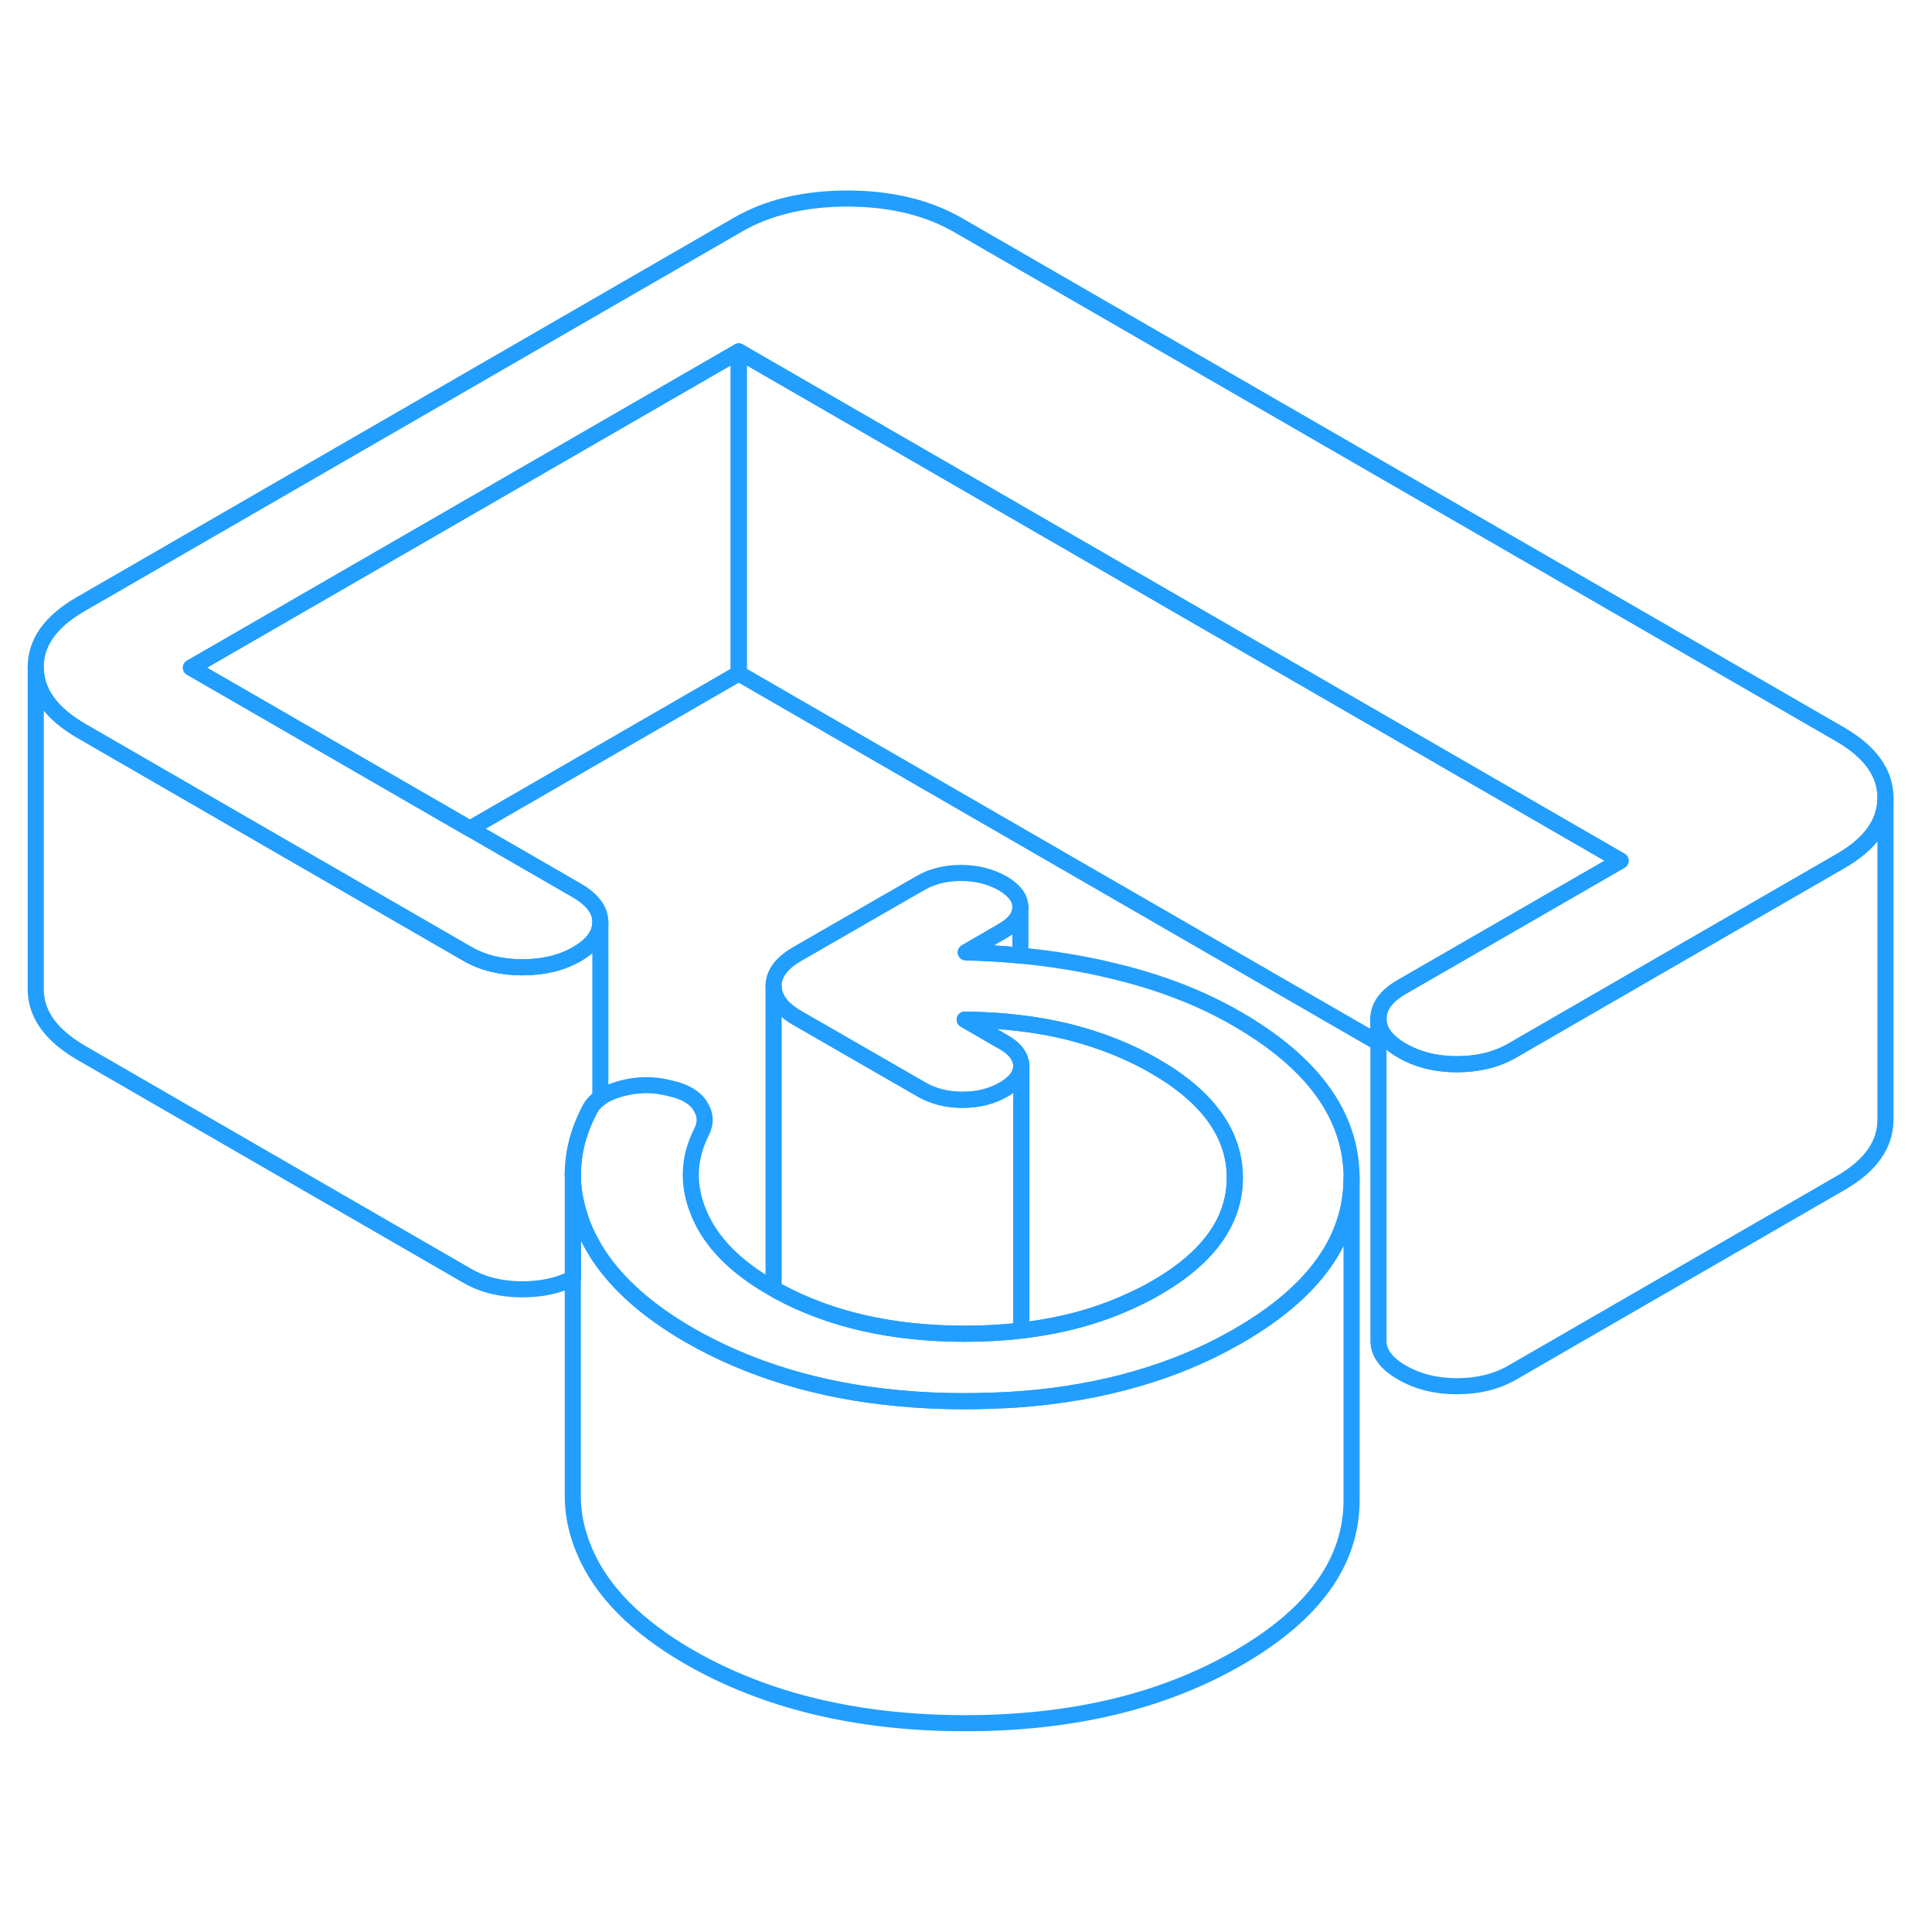 <svg width="48" height="48" viewBox="0 0 120 100" fill="none" xmlns="http://www.w3.org/2000/svg" stroke-width="1px" stroke-linecap="round" stroke-linejoin="round"><path d="M83.948 63.131V63.181C83.948 67.001 81.608 70.261 76.918 72.971C76.808 73.031 76.708 73.091 76.598 73.151C74.758 74.191 72.758 75.011 70.618 75.631C68.318 76.301 65.848 76.731 63.198 76.921C62.118 76.991 61.018 77.031 59.878 77.031C58.478 77.031 57.108 76.971 55.788 76.841C50.858 76.381 46.528 75.061 42.788 72.911C40.238 71.431 38.358 69.771 37.148 67.921C36.828 67.421 36.548 66.901 36.318 66.371C36.178 66.051 36.058 65.721 35.968 65.401C35.708 64.581 35.578 63.761 35.578 62.951C35.578 61.621 35.908 60.311 36.578 59.011C36.718 58.691 36.948 58.421 37.278 58.191C37.598 57.961 38.018 57.771 38.528 57.631C39.548 57.341 40.578 57.321 41.598 57.591C42.508 57.781 43.138 58.151 43.478 58.671C43.828 59.201 43.858 59.741 43.578 60.301C42.728 61.971 42.688 63.681 43.438 65.421C44.178 67.161 45.668 68.681 47.898 69.961C47.948 69.991 47.998 70.021 48.048 70.041C48.158 70.111 48.268 70.171 48.378 70.231C51.588 71.961 55.408 72.831 59.858 72.841C61.098 72.841 62.298 72.781 63.438 72.641C66.048 72.341 68.418 71.681 70.518 70.661C70.958 70.461 71.378 70.241 71.788 70.001C75.078 68.111 76.708 65.811 76.698 63.121C76.678 60.421 75.018 58.121 71.708 56.211C70.118 55.291 68.318 54.581 66.328 54.081C65.378 53.851 64.398 53.671 63.378 53.551C62.268 53.411 61.108 53.341 59.918 53.331L62.318 54.721C62.908 55.051 63.258 55.441 63.378 55.861C63.418 55.971 63.438 56.081 63.438 56.201C63.438 56.321 63.418 56.441 63.378 56.561C63.258 56.971 62.908 57.341 62.338 57.671C61.598 58.101 60.748 58.311 59.778 58.311C58.808 58.311 57.958 58.091 57.218 57.661L49.508 53.221C48.538 52.661 48.058 52.001 48.048 51.241C48.048 50.491 48.528 49.831 49.488 49.271L57.148 44.861C57.878 44.431 58.738 44.221 59.698 44.221C60.658 44.221 61.518 44.441 62.268 44.861C63.008 45.291 63.378 45.791 63.378 46.341V46.361C63.378 46.911 63.008 47.401 62.278 47.821L59.988 49.151C61.138 49.181 62.268 49.241 63.378 49.351C65.348 49.541 67.268 49.851 69.118 50.301C72.028 50.991 74.588 51.981 76.818 53.271C81.548 56.001 83.928 59.291 83.948 63.131Z" stroke="#229EFF" stroke-linejoin="round"/><path d="M117.109 39.541V39.561C117.109 41.101 116.179 42.411 114.319 43.481L103.799 49.551L93.899 55.271C92.939 55.821 91.799 56.101 90.489 56.101C89.179 56.101 88.049 55.811 87.079 55.251C86.109 54.691 85.619 54.041 85.619 53.281C85.619 52.531 86.089 51.871 87.049 51.311L96.949 45.601L100.659 43.461L45.889 11.831L11.859 31.471L22.339 37.521L29.179 41.471L35.829 45.311C36.799 45.871 37.289 46.531 37.289 47.281C37.289 48.031 36.809 48.691 35.849 49.251C34.889 49.811 33.749 50.081 32.439 50.081C31.129 50.081 29.989 49.801 29.019 49.241L22.369 45.401L15.529 41.451L5.059 35.401C3.179 34.311 2.229 33.001 2.219 31.461C2.209 29.911 3.139 28.601 5.019 27.521L45.839 3.951C47.709 2.871 49.989 2.331 52.659 2.331C55.329 2.341 57.609 2.891 59.489 3.971L114.269 35.601C116.159 36.691 117.099 38.001 117.109 39.541Z" stroke="#229EFF" stroke-linejoin="round"/><path d="M117.109 39.561V59.541C117.109 61.091 116.189 62.401 114.319 63.481L93.899 75.271C92.939 75.821 91.799 76.101 90.489 76.101C89.179 76.101 88.049 75.811 87.079 75.251C86.109 74.691 85.619 74.041 85.619 73.281V53.281C85.619 54.041 86.109 54.691 87.079 55.251C88.049 55.811 89.189 56.101 90.489 56.101C91.789 56.101 92.939 55.821 93.899 55.271L103.799 49.551L114.319 43.481C116.179 42.411 117.109 41.101 117.109 39.561Z" stroke="#229EFF" stroke-linejoin="round"/><path d="M45.879 11.831V31.831L29.179 41.471L22.339 37.521L11.859 31.471L45.879 11.831Z" stroke="#229EFF" stroke-linejoin="round"/><path d="M100.659 43.461L96.949 45.601L87.049 51.311C86.089 51.871 85.609 52.531 85.619 53.281V54.771L45.889 31.831V11.831L100.659 43.461Z" stroke="#229EFF" stroke-linejoin="round"/><path d="M83.948 63.181V83.131C83.968 86.971 81.629 90.251 76.918 92.971C72.219 95.691 66.538 97.041 59.879 97.031C53.228 97.021 47.529 95.641 42.788 92.911C39.538 91.031 37.378 88.851 36.318 86.371C35.818 85.201 35.568 84.041 35.578 82.881V62.951C35.578 63.761 35.708 64.581 35.968 65.401C36.058 65.721 36.178 66.051 36.318 66.371C36.548 66.901 36.828 67.421 37.148 67.921C38.358 69.771 40.239 71.431 42.788 72.911C46.529 75.061 50.858 76.381 55.788 76.841C57.108 76.971 58.478 77.031 59.879 77.031C61.019 77.031 62.118 76.991 63.198 76.921C65.848 76.731 68.319 76.301 70.618 75.631C72.758 75.011 74.758 74.191 76.598 73.151C76.708 73.091 76.808 73.031 76.918 72.971C81.609 70.261 83.948 67.001 83.948 63.181Z" stroke="#229EFF" stroke-linejoin="round"/><path d="M37.289 47.281V58.191C36.959 58.421 36.729 58.691 36.589 59.011C35.919 60.311 35.589 61.621 35.589 62.951V69.391C34.689 69.861 33.629 70.081 32.439 70.081C31.129 70.081 29.989 69.801 29.019 69.241L5.059 55.401C3.179 54.311 2.229 53.001 2.219 51.461V31.461C2.229 33.001 3.179 34.311 5.059 35.401L15.529 41.451L22.369 45.401L29.019 49.241C29.989 49.801 31.129 50.081 32.439 50.081C33.749 50.081 34.889 49.811 35.849 49.251C36.809 48.691 37.289 48.041 37.289 47.281Z" stroke="#229EFF" stroke-linejoin="round"/><path d="M35.578 62.951V62.751" stroke="#229EFF" stroke-linejoin="round"/><path d="M63.439 56.201V72.641C62.299 72.781 61.099 72.841 59.859 72.841C55.409 72.831 51.589 71.961 48.379 70.231C48.269 70.171 48.159 70.111 48.049 70.041V51.241C48.059 52.001 48.539 52.661 49.509 53.221L57.219 57.661C57.959 58.091 58.809 58.311 59.779 58.311C60.749 58.311 61.599 58.101 62.339 57.671C62.909 57.341 63.259 56.971 63.379 56.561C63.419 56.441 63.439 56.321 63.439 56.201Z" stroke="#229EFF" stroke-linejoin="round"/><path d="M76.698 63.121C76.708 65.811 75.078 68.111 71.788 70.001C71.378 70.241 70.958 70.461 70.518 70.661C68.418 71.681 66.048 72.341 63.438 72.641V56.201C63.438 56.081 63.418 55.971 63.378 55.861C63.258 55.441 62.908 55.051 62.318 54.721L59.918 53.331C61.108 53.341 62.268 53.411 63.378 53.551C64.398 53.671 65.378 53.851 66.328 54.081C68.318 54.581 70.118 55.291 71.708 56.211C75.018 58.121 76.678 60.421 76.698 63.121Z" stroke="#229EFF" stroke-linejoin="round"/><path d="M63.378 46.361V49.351C62.268 49.241 61.138 49.181 59.988 49.151L62.278 47.821C63.008 47.401 63.378 46.911 63.378 46.361Z" stroke="#229EFF" stroke-linejoin="round"/></svg>
